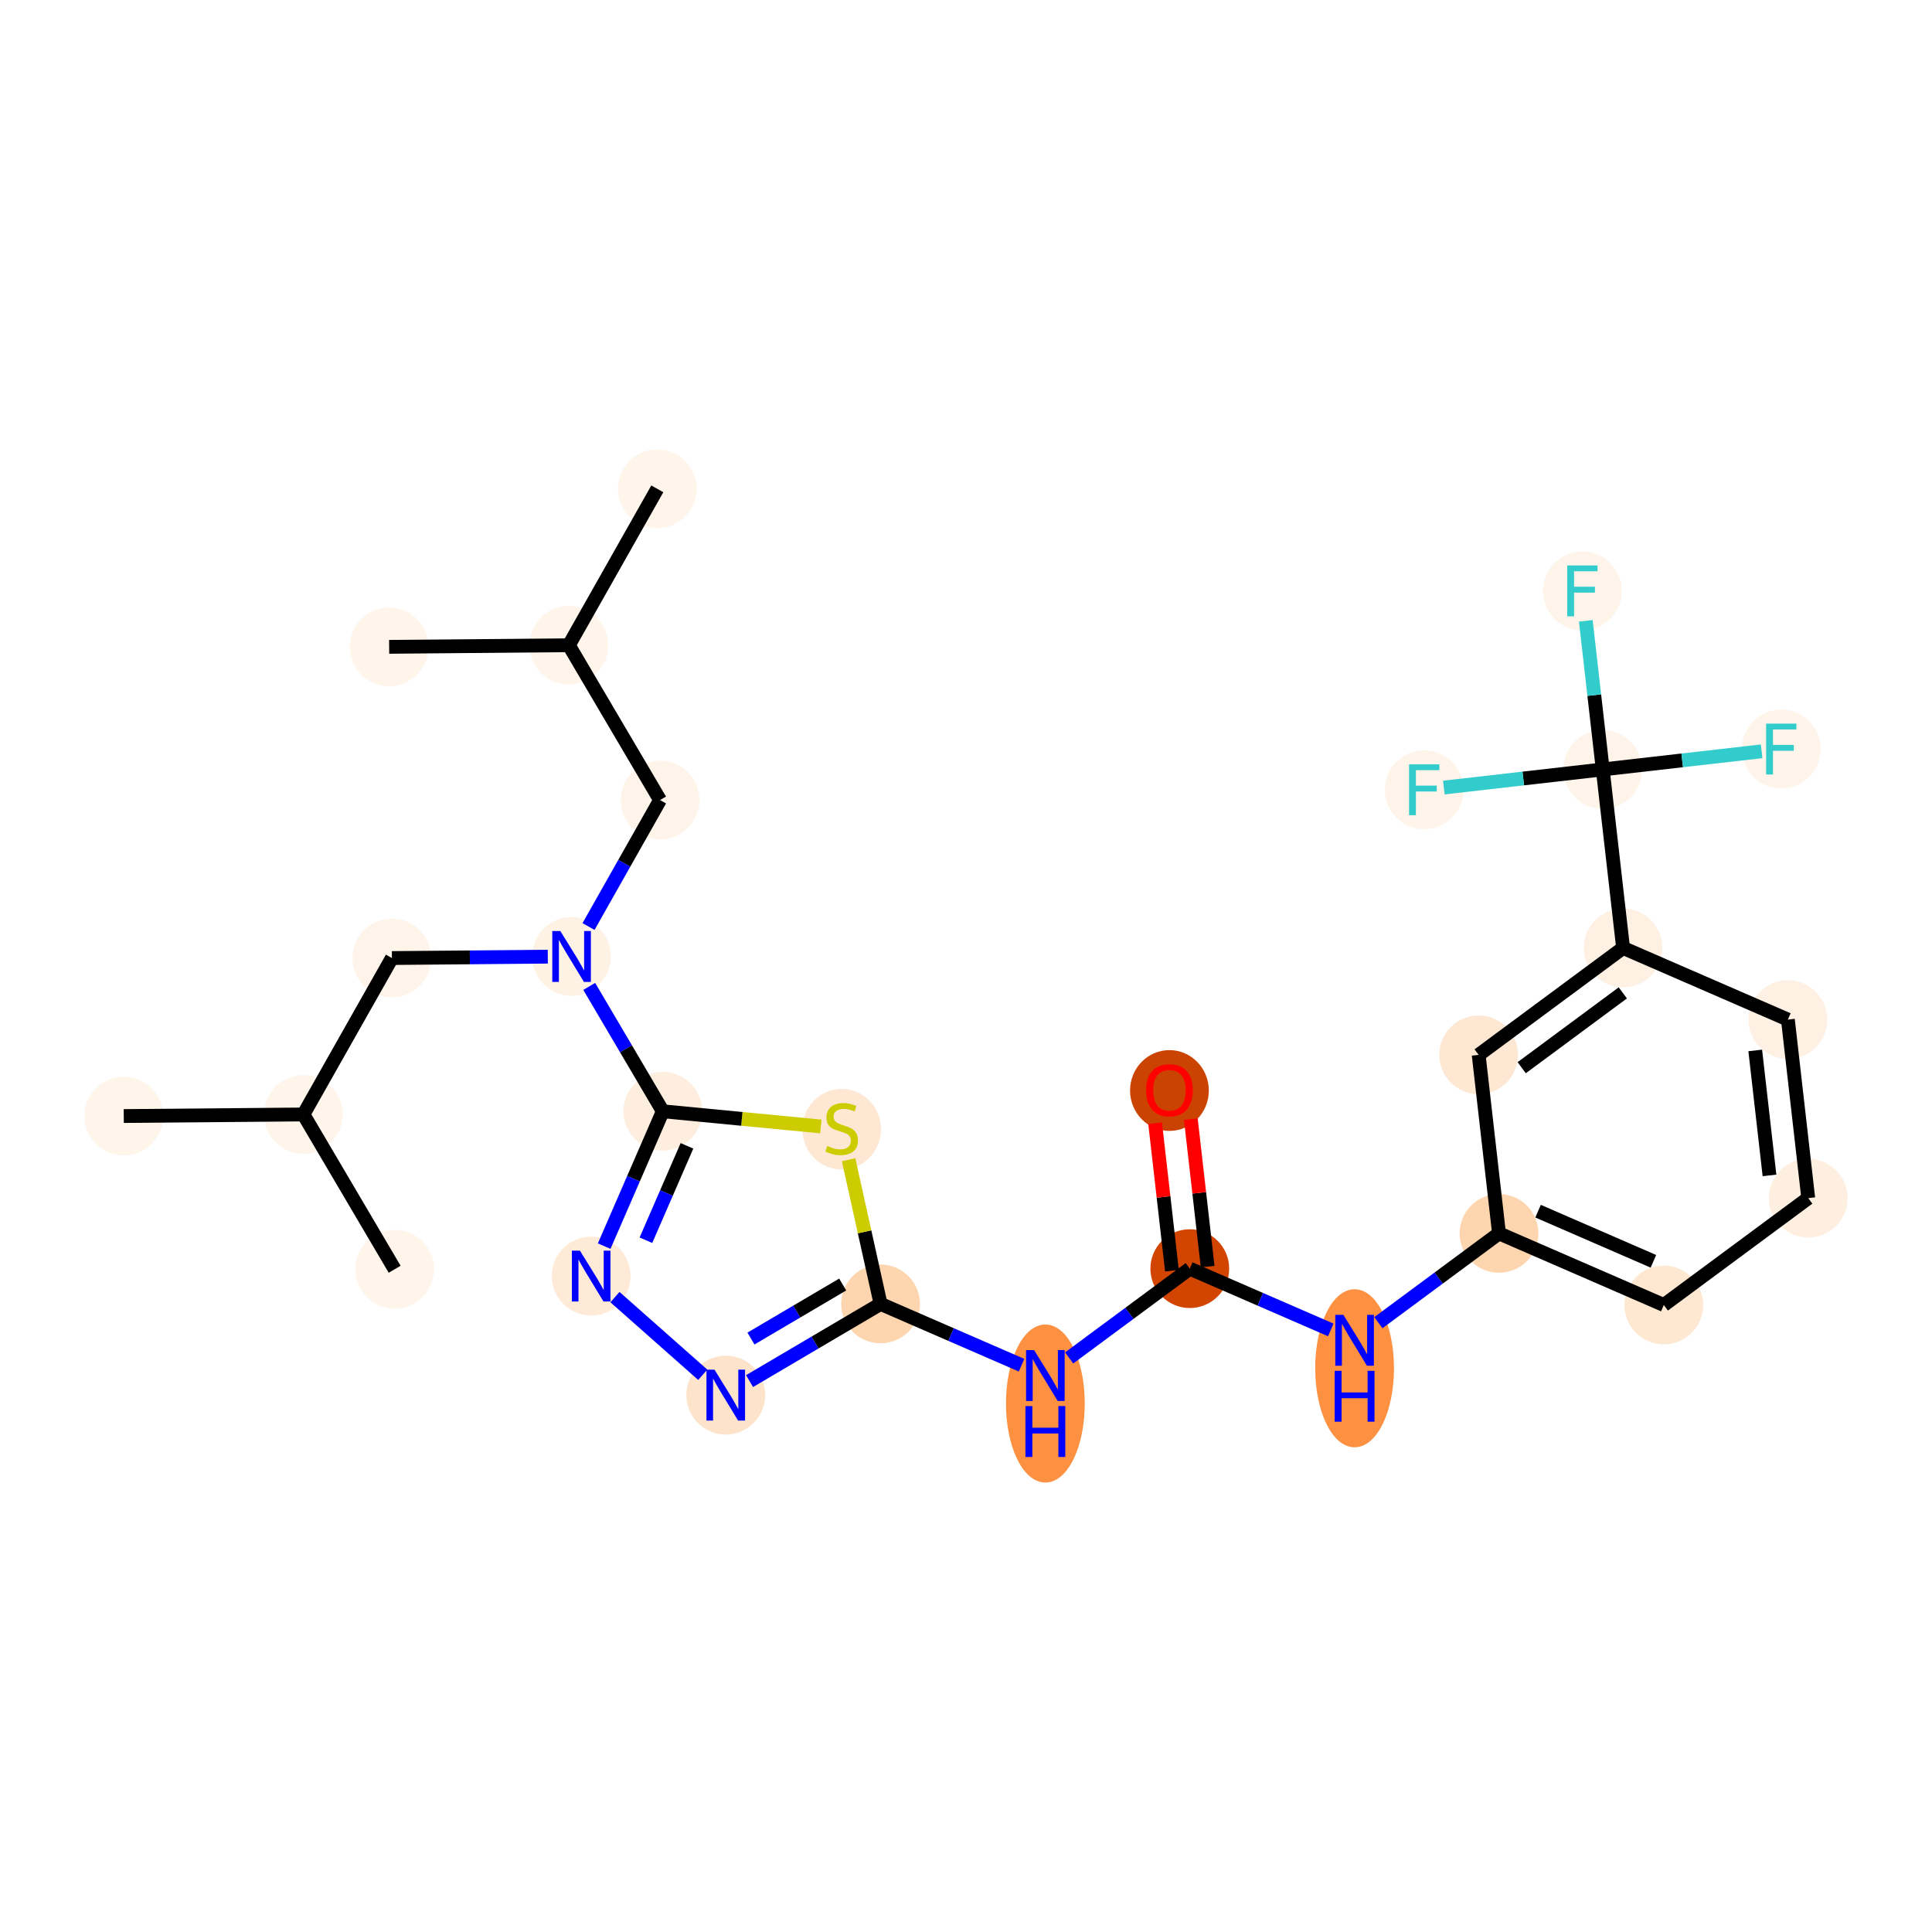 <?xml version='1.0' encoding='iso-8859-1'?>
<svg version='1.1' baseProfile='full'
              xmlns='http://www.w3.org/2000/svg'
                      xmlns:rdkit='http://www.rdkit.org/xml'
                      xmlns:xlink='http://www.w3.org/1999/xlink'
                  xml:space='preserve'
width='280px' height='280px' viewBox='0 0 280 280'>
<!-- END OF HEADER -->
<rect style='opacity:1.0;fill:#FFFFFF;stroke:none' width='280' height='280' x='0' y='0'> </rect>
<ellipse cx='95.262' cy='70.847' rx='5.208' ry='5.208'  style='fill:#FFF5EB;fill-rule:evenodd;stroke:#FFF5EB;stroke-width:1.0px;stroke-linecap:butt;stroke-linejoin:miter;stroke-opacity:1' />
<ellipse cx='82.44' cy='93.514' rx='5.208' ry='5.208'  style='fill:#FFF5EB;fill-rule:evenodd;stroke:#FFF5EB;stroke-width:1.0px;stroke-linecap:butt;stroke-linejoin:miter;stroke-opacity:1' />
<ellipse cx='56.4' cy='93.744' rx='5.208' ry='5.208'  style='fill:#FFF5EB;fill-rule:evenodd;stroke:#FFF5EB;stroke-width:1.0px;stroke-linecap:butt;stroke-linejoin:miter;stroke-opacity:1' />
<ellipse cx='95.66' cy='115.951' rx='5.208' ry='5.208'  style='fill:#FEF4E9;fill-rule:evenodd;stroke:#FEF4E9;stroke-width:1.0px;stroke-linecap:butt;stroke-linejoin:miter;stroke-opacity:1' />
<ellipse cx='82.838' cy='138.618' rx='5.208' ry='5.215'  style='fill:#FEF2E5;fill-rule:evenodd;stroke:#FEF2E5;stroke-width:1.0px;stroke-linecap:butt;stroke-linejoin:miter;stroke-opacity:1' />
<ellipse cx='56.798' cy='138.847' rx='5.208' ry='5.208'  style='fill:#FEF4E9;fill-rule:evenodd;stroke:#FEF4E9;stroke-width:1.0px;stroke-linecap:butt;stroke-linejoin:miter;stroke-opacity:1' />
<ellipse cx='43.976' cy='161.514' rx='5.208' ry='5.208'  style='fill:#FFF5EB;fill-rule:evenodd;stroke:#FFF5EB;stroke-width:1.0px;stroke-linecap:butt;stroke-linejoin:miter;stroke-opacity:1' />
<ellipse cx='17.936' cy='161.744' rx='5.208' ry='5.208'  style='fill:#FFF5EB;fill-rule:evenodd;stroke:#FFF5EB;stroke-width:1.0px;stroke-linecap:butt;stroke-linejoin:miter;stroke-opacity:1' />
<ellipse cx='57.196' cy='183.951' rx='5.208' ry='5.208'  style='fill:#FFF5EB;fill-rule:evenodd;stroke:#FFF5EB;stroke-width:1.0px;stroke-linecap:butt;stroke-linejoin:miter;stroke-opacity:1' />
<ellipse cx='96.058' cy='161.055' rx='5.208' ry='5.208'  style='fill:#FEEEDF;fill-rule:evenodd;stroke:#FEEEDF;stroke-width:1.0px;stroke-linecap:butt;stroke-linejoin:miter;stroke-opacity:1' />
<ellipse cx='85.676' cy='184.938' rx='5.208' ry='5.215'  style='fill:#FEEAD6;fill-rule:evenodd;stroke:#FEEAD6;stroke-width:1.0px;stroke-linecap:butt;stroke-linejoin:miter;stroke-opacity:1' />
<ellipse cx='105.182' cy='202.191' rx='5.208' ry='5.215'  style='fill:#FDE3C9;fill-rule:evenodd;stroke:#FDE3C9;stroke-width:1.0px;stroke-linecap:butt;stroke-linejoin:miter;stroke-opacity:1' />
<ellipse cx='127.619' cy='188.972' rx='5.208' ry='5.208'  style='fill:#FDD6AF;fill-rule:evenodd;stroke:#FDD6AF;stroke-width:1.0px;stroke-linecap:butt;stroke-linejoin:miter;stroke-opacity:1' />
<ellipse cx='151.502' cy='203.41' rx='5.208' ry='10.951'  style='fill:#FD9041;fill-rule:evenodd;stroke:#FD9041;stroke-width:1.0px;stroke-linecap:butt;stroke-linejoin:miter;stroke-opacity:1' />
<ellipse cx='172.434' cy='183.862' rx='5.208' ry='5.208'  style='fill:#D14501;fill-rule:evenodd;stroke:#D14501;stroke-width:1.0px;stroke-linecap:butt;stroke-linejoin:miter;stroke-opacity:1' />
<ellipse cx='169.483' cy='158.045' rx='5.208' ry='5.355'  style='fill:#CB4301;fill-rule:evenodd;stroke:#CB4301;stroke-width:1.0px;stroke-linecap:butt;stroke-linejoin:miter;stroke-opacity:1' />
<ellipse cx='196.317' cy='198.3' rx='5.208' ry='10.951'  style='fill:#FD9041;fill-rule:evenodd;stroke:#FD9041;stroke-width:1.0px;stroke-linecap:butt;stroke-linejoin:miter;stroke-opacity:1' />
<ellipse cx='217.249' cy='178.751' rx='5.208' ry='5.208'  style='fill:#FDD6AF;fill-rule:evenodd;stroke:#FDD6AF;stroke-width:1.0px;stroke-linecap:butt;stroke-linejoin:miter;stroke-opacity:1' />
<ellipse cx='241.132' cy='189.133' rx='5.208' ry='5.208'  style='fill:#FEE8D2;fill-rule:evenodd;stroke:#FEE8D2;stroke-width:1.0px;stroke-linecap:butt;stroke-linejoin:miter;stroke-opacity:1' />
<ellipse cx='262.064' cy='173.641' rx='5.208' ry='5.208'  style='fill:#FEEFE0;fill-rule:evenodd;stroke:#FEEFE0;stroke-width:1.0px;stroke-linecap:butt;stroke-linejoin:miter;stroke-opacity:1' />
<ellipse cx='259.114' cy='147.767' rx='5.208' ry='5.208'  style='fill:#FEF1E3;fill-rule:evenodd;stroke:#FEF1E3;stroke-width:1.0px;stroke-linecap:butt;stroke-linejoin:miter;stroke-opacity:1' />
<ellipse cx='235.231' cy='137.385' rx='5.208' ry='5.208'  style='fill:#FEF0E2;fill-rule:evenodd;stroke:#FEF0E2;stroke-width:1.0px;stroke-linecap:butt;stroke-linejoin:miter;stroke-opacity:1' />
<ellipse cx='232.28' cy='111.511' rx='5.208' ry='5.208'  style='fill:#FEF4E9;fill-rule:evenodd;stroke:#FEF4E9;stroke-width:1.0px;stroke-linecap:butt;stroke-linejoin:miter;stroke-opacity:1' />
<ellipse cx='229.33' cy='85.637' rx='5.208' ry='5.215'  style='fill:#FEF4E9;fill-rule:evenodd;stroke:#FEF4E9;stroke-width:1.0px;stroke-linecap:butt;stroke-linejoin:miter;stroke-opacity:1' />
<ellipse cx='258.155' cy='108.56' rx='5.208' ry='5.215'  style='fill:#FEF4E9;fill-rule:evenodd;stroke:#FEF4E9;stroke-width:1.0px;stroke-linecap:butt;stroke-linejoin:miter;stroke-opacity:1' />
<ellipse cx='206.406' cy='114.461' rx='5.208' ry='5.215'  style='fill:#FEF4E9;fill-rule:evenodd;stroke:#FEF4E9;stroke-width:1.0px;stroke-linecap:butt;stroke-linejoin:miter;stroke-opacity:1' />
<ellipse cx='214.299' cy='152.877' rx='5.208' ry='5.208'  style='fill:#FEE8D3;fill-rule:evenodd;stroke:#FEE8D3;stroke-width:1.0px;stroke-linecap:butt;stroke-linejoin:miter;stroke-opacity:1' />
<ellipse cx='121.98' cy='163.647' rx='5.208' ry='5.34'  style='fill:#FEE8D3;fill-rule:evenodd;stroke:#FEE8D3;stroke-width:1.0px;stroke-linecap:butt;stroke-linejoin:miter;stroke-opacity:1' />
<path class='bond-0 atom-0 atom-1' d='M 95.262,70.847 L 82.44,93.514' style='fill:none;fill-rule:evenodd;stroke:#000000;stroke-width:2.0px;stroke-linecap:butt;stroke-linejoin:miter;stroke-opacity:1' />
<path class='bond-1 atom-1 atom-2' d='M 82.44,93.514 L 56.4,93.744' style='fill:none;fill-rule:evenodd;stroke:#000000;stroke-width:2.0px;stroke-linecap:butt;stroke-linejoin:miter;stroke-opacity:1' />
<path class='bond-2 atom-1 atom-3' d='M 82.44,93.514 L 95.66,115.951' style='fill:none;fill-rule:evenodd;stroke:#000000;stroke-width:2.0px;stroke-linecap:butt;stroke-linejoin:miter;stroke-opacity:1' />
<path class='bond-3 atom-3 atom-4' d='M 95.66,115.951 L 90.476,125.115' style='fill:none;fill-rule:evenodd;stroke:#000000;stroke-width:2.0px;stroke-linecap:butt;stroke-linejoin:miter;stroke-opacity:1' />
<path class='bond-3 atom-3 atom-4' d='M 90.476,125.115 L 85.293,134.279' style='fill:none;fill-rule:evenodd;stroke:#0000FF;stroke-width:2.0px;stroke-linecap:butt;stroke-linejoin:miter;stroke-opacity:1' />
<path class='bond-4 atom-4 atom-5' d='M 79.391,138.648 L 68.094,138.748' style='fill:none;fill-rule:evenodd;stroke:#0000FF;stroke-width:2.0px;stroke-linecap:butt;stroke-linejoin:miter;stroke-opacity:1' />
<path class='bond-4 atom-4 atom-5' d='M 68.094,138.748 L 56.798,138.847' style='fill:none;fill-rule:evenodd;stroke:#000000;stroke-width:2.0px;stroke-linecap:butt;stroke-linejoin:miter;stroke-opacity:1' />
<path class='bond-8 atom-4 atom-9' d='M 85.395,142.956 L 90.726,152.005' style='fill:none;fill-rule:evenodd;stroke:#0000FF;stroke-width:2.0px;stroke-linecap:butt;stroke-linejoin:miter;stroke-opacity:1' />
<path class='bond-8 atom-4 atom-9' d='M 90.726,152.005 L 96.058,161.055' style='fill:none;fill-rule:evenodd;stroke:#000000;stroke-width:2.0px;stroke-linecap:butt;stroke-linejoin:miter;stroke-opacity:1' />
<path class='bond-5 atom-5 atom-6' d='M 56.798,138.847 L 43.976,161.514' style='fill:none;fill-rule:evenodd;stroke:#000000;stroke-width:2.0px;stroke-linecap:butt;stroke-linejoin:miter;stroke-opacity:1' />
<path class='bond-6 atom-6 atom-7' d='M 43.976,161.514 L 17.936,161.744' style='fill:none;fill-rule:evenodd;stroke:#000000;stroke-width:2.0px;stroke-linecap:butt;stroke-linejoin:miter;stroke-opacity:1' />
<path class='bond-7 atom-6 atom-8' d='M 43.976,161.514 L 57.196,183.951' style='fill:none;fill-rule:evenodd;stroke:#000000;stroke-width:2.0px;stroke-linecap:butt;stroke-linejoin:miter;stroke-opacity:1' />
<path class='bond-9 atom-9 atom-10' d='M 96.058,161.055 L 91.81,170.827' style='fill:none;fill-rule:evenodd;stroke:#000000;stroke-width:2.0px;stroke-linecap:butt;stroke-linejoin:miter;stroke-opacity:1' />
<path class='bond-9 atom-9 atom-10' d='M 91.81,170.827 L 87.562,180.599' style='fill:none;fill-rule:evenodd;stroke:#0000FF;stroke-width:2.0px;stroke-linecap:butt;stroke-linejoin:miter;stroke-opacity:1' />
<path class='bond-9 atom-9 atom-10' d='M 99.56,166.063 L 96.587,172.903' style='fill:none;fill-rule:evenodd;stroke:#000000;stroke-width:2.0px;stroke-linecap:butt;stroke-linejoin:miter;stroke-opacity:1' />
<path class='bond-9 atom-9 atom-10' d='M 96.587,172.903 L 93.613,179.744' style='fill:none;fill-rule:evenodd;stroke:#0000FF;stroke-width:2.0px;stroke-linecap:butt;stroke-linejoin:miter;stroke-opacity:1' />
<path class='bond-27 atom-27 atom-9' d='M 118.964,163.258 L 107.511,162.156' style='fill:none;fill-rule:evenodd;stroke:#CCCC00;stroke-width:2.0px;stroke-linecap:butt;stroke-linejoin:miter;stroke-opacity:1' />
<path class='bond-27 atom-27 atom-9' d='M 107.511,162.156 L 96.058,161.055' style='fill:none;fill-rule:evenodd;stroke:#000000;stroke-width:2.0px;stroke-linecap:butt;stroke-linejoin:miter;stroke-opacity:1' />
<path class='bond-10 atom-10 atom-11' d='M 89.124,187.987 L 101.849,199.243' style='fill:none;fill-rule:evenodd;stroke:#0000FF;stroke-width:2.0px;stroke-linecap:butt;stroke-linejoin:miter;stroke-opacity:1' />
<path class='bond-11 atom-11 atom-12' d='M 108.63,200.16 L 118.124,194.566' style='fill:none;fill-rule:evenodd;stroke:#0000FF;stroke-width:2.0px;stroke-linecap:butt;stroke-linejoin:miter;stroke-opacity:1' />
<path class='bond-11 atom-11 atom-12' d='M 118.124,194.566 L 127.619,188.972' style='fill:none;fill-rule:evenodd;stroke:#000000;stroke-width:2.0px;stroke-linecap:butt;stroke-linejoin:miter;stroke-opacity:1' />
<path class='bond-11 atom-11 atom-12' d='M 108.834,193.994 L 115.48,190.079' style='fill:none;fill-rule:evenodd;stroke:#0000FF;stroke-width:2.0px;stroke-linecap:butt;stroke-linejoin:miter;stroke-opacity:1' />
<path class='bond-11 atom-11 atom-12' d='M 115.48,190.079 L 122.127,186.163' style='fill:none;fill-rule:evenodd;stroke:#000000;stroke-width:2.0px;stroke-linecap:butt;stroke-linejoin:miter;stroke-opacity:1' />
<path class='bond-12 atom-12 atom-13' d='M 127.619,188.972 L 137.836,193.414' style='fill:none;fill-rule:evenodd;stroke:#000000;stroke-width:2.0px;stroke-linecap:butt;stroke-linejoin:miter;stroke-opacity:1' />
<path class='bond-12 atom-12 atom-13' d='M 137.836,193.414 L 148.054,197.855' style='fill:none;fill-rule:evenodd;stroke:#0000FF;stroke-width:2.0px;stroke-linecap:butt;stroke-linejoin:miter;stroke-opacity:1' />
<path class='bond-26 atom-12 atom-27' d='M 127.619,188.972 L 125.301,178.523' style='fill:none;fill-rule:evenodd;stroke:#000000;stroke-width:2.0px;stroke-linecap:butt;stroke-linejoin:miter;stroke-opacity:1' />
<path class='bond-26 atom-12 atom-27' d='M 125.301,178.523 L 122.984,168.074' style='fill:none;fill-rule:evenodd;stroke:#CCCC00;stroke-width:2.0px;stroke-linecap:butt;stroke-linejoin:miter;stroke-opacity:1' />
<path class='bond-13 atom-13 atom-14' d='M 154.95,196.802 L 163.692,190.332' style='fill:none;fill-rule:evenodd;stroke:#0000FF;stroke-width:2.0px;stroke-linecap:butt;stroke-linejoin:miter;stroke-opacity:1' />
<path class='bond-13 atom-13 atom-14' d='M 163.692,190.332 L 172.434,183.862' style='fill:none;fill-rule:evenodd;stroke:#000000;stroke-width:2.0px;stroke-linecap:butt;stroke-linejoin:miter;stroke-opacity:1' />
<path class='bond-14 atom-14 atom-15' d='M 175.021,183.566 L 173.802,172.877' style='fill:none;fill-rule:evenodd;stroke:#000000;stroke-width:2.0px;stroke-linecap:butt;stroke-linejoin:miter;stroke-opacity:1' />
<path class='bond-14 atom-14 atom-15' d='M 173.802,172.877 L 172.583,162.187' style='fill:none;fill-rule:evenodd;stroke:#FF0000;stroke-width:2.0px;stroke-linecap:butt;stroke-linejoin:miter;stroke-opacity:1' />
<path class='bond-14 atom-14 atom-15' d='M 169.847,184.157 L 168.628,173.467' style='fill:none;fill-rule:evenodd;stroke:#000000;stroke-width:2.0px;stroke-linecap:butt;stroke-linejoin:miter;stroke-opacity:1' />
<path class='bond-14 atom-14 atom-15' d='M 168.628,173.467 L 167.409,162.777' style='fill:none;fill-rule:evenodd;stroke:#FF0000;stroke-width:2.0px;stroke-linecap:butt;stroke-linejoin:miter;stroke-opacity:1' />
<path class='bond-15 atom-14 atom-16' d='M 172.434,183.862 L 182.651,188.303' style='fill:none;fill-rule:evenodd;stroke:#000000;stroke-width:2.0px;stroke-linecap:butt;stroke-linejoin:miter;stroke-opacity:1' />
<path class='bond-15 atom-14 atom-16' d='M 182.651,188.303 L 192.869,192.745' style='fill:none;fill-rule:evenodd;stroke:#0000FF;stroke-width:2.0px;stroke-linecap:butt;stroke-linejoin:miter;stroke-opacity:1' />
<path class='bond-16 atom-16 atom-17' d='M 199.765,191.691 L 208.507,185.221' style='fill:none;fill-rule:evenodd;stroke:#0000FF;stroke-width:2.0px;stroke-linecap:butt;stroke-linejoin:miter;stroke-opacity:1' />
<path class='bond-16 atom-16 atom-17' d='M 208.507,185.221 L 217.249,178.751' style='fill:none;fill-rule:evenodd;stroke:#000000;stroke-width:2.0px;stroke-linecap:butt;stroke-linejoin:miter;stroke-opacity:1' />
<path class='bond-17 atom-17 atom-18' d='M 217.249,178.751 L 241.132,189.133' style='fill:none;fill-rule:evenodd;stroke:#000000;stroke-width:2.0px;stroke-linecap:butt;stroke-linejoin:miter;stroke-opacity:1' />
<path class='bond-17 atom-17 atom-18' d='M 222.908,175.532 L 239.626,182.799' style='fill:none;fill-rule:evenodd;stroke:#000000;stroke-width:2.0px;stroke-linecap:butt;stroke-linejoin:miter;stroke-opacity:1' />
<path class='bond-28 atom-26 atom-17' d='M 214.299,152.877 L 217.249,178.751' style='fill:none;fill-rule:evenodd;stroke:#000000;stroke-width:2.0px;stroke-linecap:butt;stroke-linejoin:miter;stroke-opacity:1' />
<path class='bond-18 atom-18 atom-19' d='M 241.132,189.133 L 262.064,173.641' style='fill:none;fill-rule:evenodd;stroke:#000000;stroke-width:2.0px;stroke-linecap:butt;stroke-linejoin:miter;stroke-opacity:1' />
<path class='bond-19 atom-19 atom-20' d='M 262.064,173.641 L 259.114,147.767' style='fill:none;fill-rule:evenodd;stroke:#000000;stroke-width:2.0px;stroke-linecap:butt;stroke-linejoin:miter;stroke-opacity:1' />
<path class='bond-19 atom-19 atom-20' d='M 256.447,170.35 L 254.382,152.238' style='fill:none;fill-rule:evenodd;stroke:#000000;stroke-width:2.0px;stroke-linecap:butt;stroke-linejoin:miter;stroke-opacity:1' />
<path class='bond-20 atom-20 atom-21' d='M 259.114,147.767 L 235.231,137.385' style='fill:none;fill-rule:evenodd;stroke:#000000;stroke-width:2.0px;stroke-linecap:butt;stroke-linejoin:miter;stroke-opacity:1' />
<path class='bond-21 atom-21 atom-22' d='M 235.231,137.385 L 232.28,111.511' style='fill:none;fill-rule:evenodd;stroke:#000000;stroke-width:2.0px;stroke-linecap:butt;stroke-linejoin:miter;stroke-opacity:1' />
<path class='bond-25 atom-21 atom-26' d='M 235.231,137.385 L 214.299,152.877' style='fill:none;fill-rule:evenodd;stroke:#000000;stroke-width:2.0px;stroke-linecap:butt;stroke-linejoin:miter;stroke-opacity:1' />
<path class='bond-25 atom-21 atom-26' d='M 235.19,143.895 L 220.537,154.74' style='fill:none;fill-rule:evenodd;stroke:#000000;stroke-width:2.0px;stroke-linecap:butt;stroke-linejoin:miter;stroke-opacity:1' />
<path class='bond-22 atom-22 atom-23' d='M 232.28,111.511 L 231.053,100.743' style='fill:none;fill-rule:evenodd;stroke:#000000;stroke-width:2.0px;stroke-linecap:butt;stroke-linejoin:miter;stroke-opacity:1' />
<path class='bond-22 atom-22 atom-23' d='M 231.053,100.743 L 229.825,89.975' style='fill:none;fill-rule:evenodd;stroke:#33CCCC;stroke-width:2.0px;stroke-linecap:butt;stroke-linejoin:miter;stroke-opacity:1' />
<path class='bond-23 atom-22 atom-24' d='M 232.28,111.511 L 243.796,110.198' style='fill:none;fill-rule:evenodd;stroke:#000000;stroke-width:2.0px;stroke-linecap:butt;stroke-linejoin:miter;stroke-opacity:1' />
<path class='bond-23 atom-22 atom-24' d='M 243.796,110.198 L 255.311,108.884' style='fill:none;fill-rule:evenodd;stroke:#33CCCC;stroke-width:2.0px;stroke-linecap:butt;stroke-linejoin:miter;stroke-opacity:1' />
<path class='bond-24 atom-22 atom-25' d='M 232.28,111.511 L 220.765,112.824' style='fill:none;fill-rule:evenodd;stroke:#000000;stroke-width:2.0px;stroke-linecap:butt;stroke-linejoin:miter;stroke-opacity:1' />
<path class='bond-24 atom-22 atom-25' d='M 220.765,112.824 L 209.25,114.137' style='fill:none;fill-rule:evenodd;stroke:#33CCCC;stroke-width:2.0px;stroke-linecap:butt;stroke-linejoin:miter;stroke-opacity:1' />
<path  class='atom-4' d='M 81.208 134.93
L 83.625 138.836
Q 83.865 139.222, 84.25 139.92
Q 84.635 140.618, 84.656 140.659
L 84.656 134.93
L 85.635 134.93
L 85.635 142.305
L 84.625 142.305
L 82.031 138.034
Q 81.729 137.534, 81.406 136.961
Q 81.094 136.388, 81 136.211
L 81 142.305
L 80.042 142.305
L 80.042 134.93
L 81.208 134.93
' fill='#0000FF'/>
<path  class='atom-10' d='M 84.046 181.25
L 86.463 185.156
Q 86.702 185.542, 87.088 186.24
Q 87.473 186.938, 87.494 186.979
L 87.494 181.25
L 88.473 181.25
L 88.473 188.625
L 87.463 188.625
L 84.869 184.354
Q 84.567 183.854, 84.244 183.281
Q 83.931 182.708, 83.838 182.531
L 83.838 188.625
L 82.879 188.625
L 82.879 181.25
L 84.046 181.25
' fill='#0000FF'/>
<path  class='atom-11' d='M 103.552 198.504
L 105.968 202.41
Q 106.208 202.796, 106.593 203.493
Q 106.979 204.191, 107 204.233
L 107 198.504
L 107.979 198.504
L 107.979 205.879
L 106.968 205.879
L 104.375 201.608
Q 104.072 201.108, 103.75 200.535
Q 103.437 199.962, 103.343 199.785
L 103.343 205.879
L 102.385 205.879
L 102.385 198.504
L 103.552 198.504
' fill='#0000FF'/>
<path  class='atom-13' d='M 149.871 195.666
L 152.288 199.573
Q 152.528 199.958, 152.913 200.656
Q 153.299 201.354, 153.319 201.395
L 153.319 195.666
L 154.299 195.666
L 154.299 203.041
L 153.288 203.041
L 150.694 198.77
Q 150.392 198.27, 150.069 197.698
Q 149.757 197.125, 149.663 196.948
L 149.663 203.041
L 148.705 203.041
L 148.705 195.666
L 149.871 195.666
' fill='#0000FF'/>
<path  class='atom-13' d='M 148.616 203.779
L 149.616 203.779
L 149.616 206.914
L 153.387 206.914
L 153.387 203.779
L 154.387 203.779
L 154.387 211.154
L 153.387 211.154
L 153.387 207.748
L 149.616 207.748
L 149.616 211.154
L 148.616 211.154
L 148.616 203.779
' fill='#0000FF'/>
<path  class='atom-15' d='M 166.098 158.008
Q 166.098 156.237, 166.973 155.248
Q 167.848 154.258, 169.483 154.258
Q 171.119 154.258, 171.994 155.248
Q 172.869 156.237, 172.869 158.008
Q 172.869 159.8, 171.983 160.821
Q 171.098 161.831, 169.483 161.831
Q 167.858 161.831, 166.973 160.821
Q 166.098 159.81, 166.098 158.008
M 169.483 160.998
Q 170.608 160.998, 171.213 160.248
Q 171.827 159.487, 171.827 158.008
Q 171.827 156.56, 171.213 155.831
Q 170.608 155.092, 169.483 155.092
Q 168.358 155.092, 167.744 155.821
Q 167.14 156.55, 167.14 158.008
Q 167.14 159.498, 167.744 160.248
Q 168.358 160.998, 169.483 160.998
' fill='#FF0000'/>
<path  class='atom-16' d='M 194.687 190.556
L 197.103 194.462
Q 197.343 194.848, 197.728 195.545
Q 198.114 196.243, 198.135 196.285
L 198.135 190.556
L 199.114 190.556
L 199.114 197.931
L 198.103 197.931
L 195.51 193.66
Q 195.208 193.16, 194.885 192.587
Q 194.572 192.014, 194.478 191.837
L 194.478 197.931
L 193.52 197.931
L 193.52 190.556
L 194.687 190.556
' fill='#0000FF'/>
<path  class='atom-16' d='M 193.431 198.668
L 194.431 198.668
L 194.431 201.804
L 198.202 201.804
L 198.202 198.668
L 199.202 198.668
L 199.202 206.043
L 198.202 206.043
L 198.202 202.637
L 194.431 202.637
L 194.431 206.043
L 193.431 206.043
L 193.431 198.668
' fill='#0000FF'/>
<path  class='atom-23' d='M 227.137 81.949
L 231.523 81.949
L 231.523 82.793
L 228.127 82.793
L 228.127 85.032
L 231.148 85.032
L 231.148 85.887
L 228.127 85.887
L 228.127 89.324
L 227.137 89.324
L 227.137 81.949
' fill='#33CCCC'/>
<path  class='atom-24' d='M 255.962 104.873
L 260.347 104.873
L 260.347 105.716
L 256.951 105.716
L 256.951 107.956
L 259.972 107.956
L 259.972 108.81
L 256.951 108.81
L 256.951 112.248
L 255.962 112.248
L 255.962 104.873
' fill='#33CCCC'/>
<path  class='atom-25' d='M 204.214 110.774
L 208.599 110.774
L 208.599 111.617
L 205.203 111.617
L 205.203 113.857
L 208.224 113.857
L 208.224 114.711
L 205.203 114.711
L 205.203 118.149
L 204.214 118.149
L 204.214 110.774
' fill='#33CCCC'/>
<path  class='atom-27' d='M 119.897 166.079
Q 119.98 166.111, 120.324 166.256
Q 120.667 166.402, 121.042 166.496
Q 121.428 166.579, 121.803 166.579
Q 122.501 166.579, 122.907 166.246
Q 123.313 165.902, 123.313 165.309
Q 123.313 164.902, 123.105 164.652
Q 122.907 164.402, 122.594 164.267
Q 122.282 164.131, 121.761 163.975
Q 121.105 163.777, 120.709 163.59
Q 120.324 163.402, 120.042 163.006
Q 119.772 162.611, 119.772 161.944
Q 119.772 161.017, 120.397 160.444
Q 121.032 159.871, 122.282 159.871
Q 123.136 159.871, 124.105 160.277
L 123.865 161.079
Q 122.98 160.715, 122.313 160.715
Q 121.594 160.715, 121.199 161.017
Q 120.803 161.309, 120.813 161.819
Q 120.813 162.215, 121.011 162.454
Q 121.219 162.694, 121.511 162.829
Q 121.813 162.965, 122.313 163.121
Q 122.98 163.329, 123.376 163.538
Q 123.772 163.746, 124.053 164.173
Q 124.344 164.59, 124.344 165.309
Q 124.344 166.329, 123.657 166.881
Q 122.98 167.423, 121.844 167.423
Q 121.188 167.423, 120.688 167.277
Q 120.199 167.142, 119.615 166.902
L 119.897 166.079
' fill='#CCCC00'/>
</svg>
